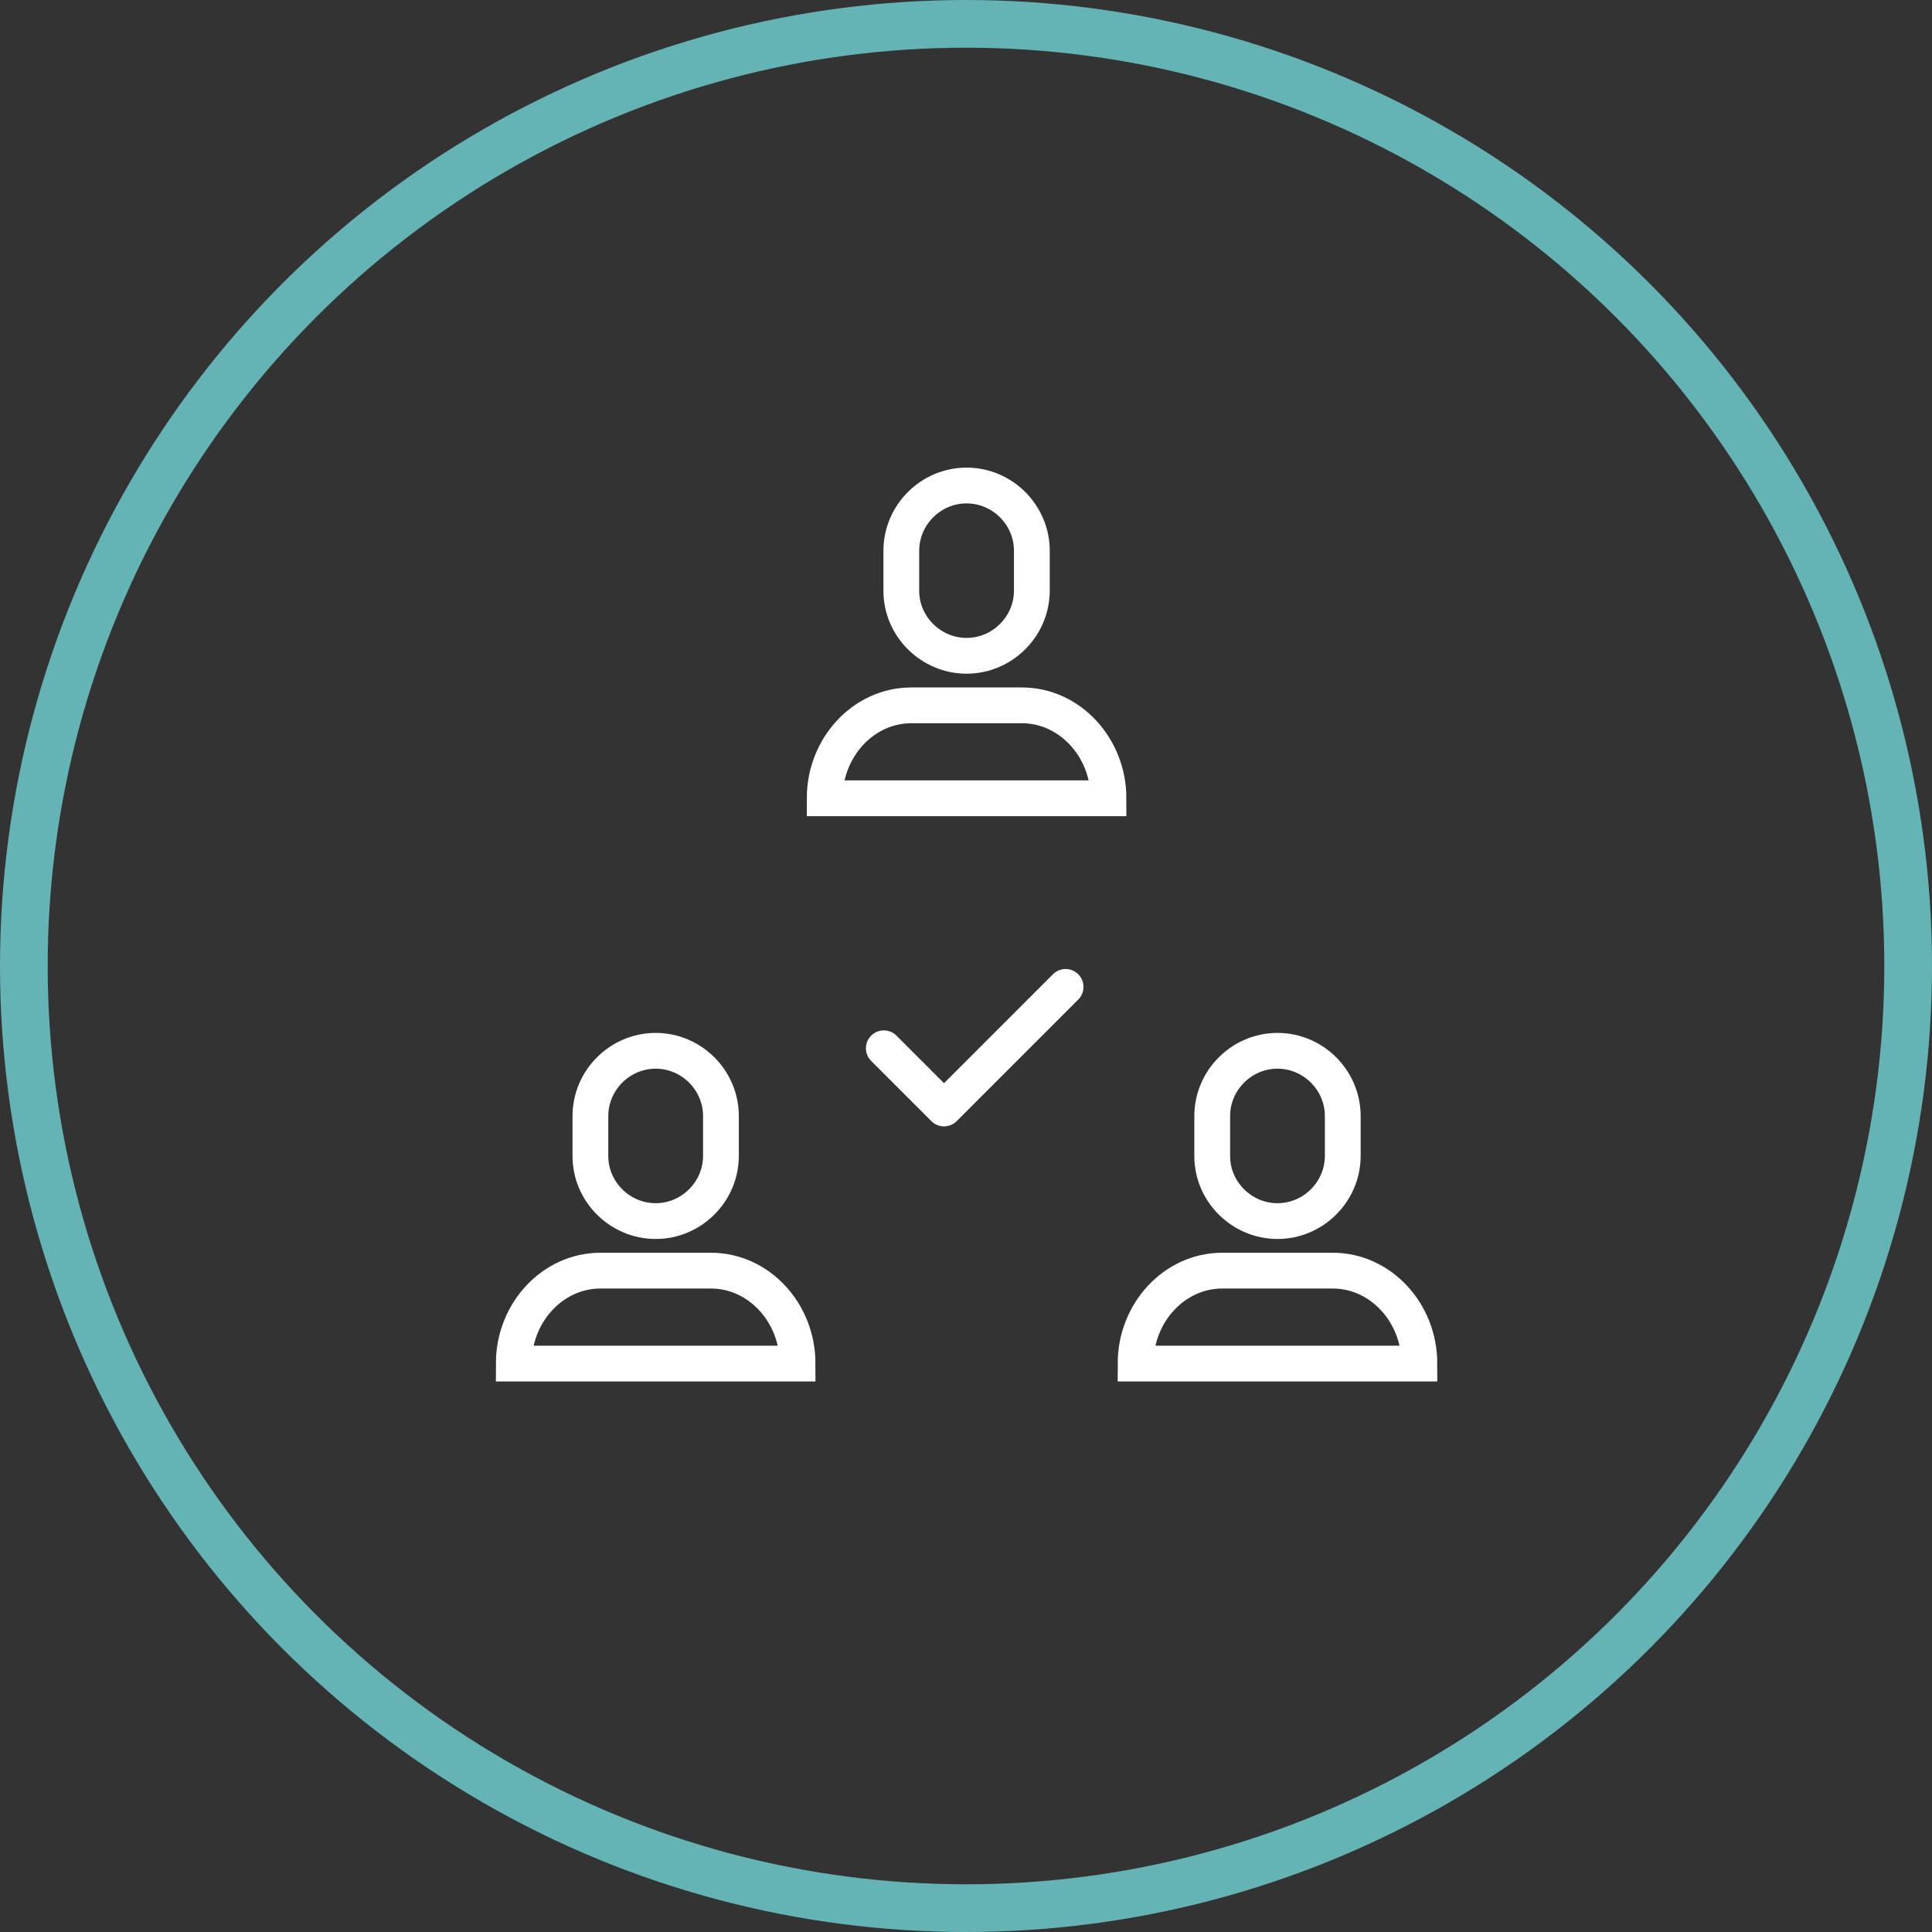 <?xml version="1.0" encoding="UTF-8"?>
<svg width="162px" height="162px" viewBox="0 0 162 162" version="1.1" xmlns="http://www.w3.org/2000/svg" xmlns:xlink="http://www.w3.org/1999/xlink">
    <rect x="0" y="0" width="162" height="162" fill="#333333" stroke="none"/>
    <!-- Generator: Sketch 47.1 (45422) - http://www.bohemiancoding.com/sketch -->
    <title>m-D-A-Hats02-200x200</title>
    <desc>Created with Sketch.</desc>
    <defs></defs>
    <g id="Page-1" stroke="none" stroke-width="1" fill="none" fill-rule="evenodd">
        <g id="ASSET-SHEET" transform="translate(-1308, -2496)">
            <g id="m-D-A-Hats02-200x200" transform="translate(1310, 2498)">
                <circle id="Oval-Copy-4" stroke="#64B4B6" stroke-width="4" cx="79" cy="79" r="79"></circle>
                <path d="M83.69,57.144 L83.69,57.144 C87.676,57.144 90.948,60.654 90.948,64.937 L67.15,64.937 C67.15,60.654 70.422,57.144 74.408,57.144 L83.69,57.144 Z M73.576,44.183 L73.576,44.183 C73.576,41.179 76.044,38.71 79.049,38.71 C82.054,38.71 84.522,41.179 84.522,44.183 L84.522,47.516 C84.522,50.519 82.054,52.989 79.049,52.989 C76.044,52.989 73.576,50.519 73.576,47.545 L73.576,44.183 Z" id="Combined-Shape" stroke="#FFFFFF" stroke-width="3"></path>
                <path d="M57.62,104.544 L57.62,104.544 C61.606,104.544 64.878,108.054 64.878,112.337 L41.08,112.337 C41.08,108.054 44.352,104.544 48.338,104.544 L57.62,104.544 Z M47.506,91.583 L47.506,91.583 C47.506,88.579 49.974,86.11 52.979,86.11 C55.984,86.11 58.452,88.579 58.452,91.583 L58.452,94.916 C58.452,97.919 55.984,100.389 52.979,100.389 C49.974,100.389 47.506,97.919 47.506,94.945 L47.506,91.583 Z" id="Combined-Shape-Copy-2" stroke="#FFFFFF" stroke-width="3"></path>
                <path d="M109.76,104.544 L109.76,104.544 C113.746,104.544 117.018,108.054 117.018,112.337 L93.22,112.337 C93.22,108.054 96.492,104.544 100.478,104.544 L109.76,104.544 Z M99.646,91.583 L99.646,91.583 C99.646,88.579 102.114,86.11 105.119,86.11 C108.124,86.11 110.592,88.579 110.592,91.583 L110.592,94.916 C110.592,97.919 108.124,100.389 105.119,100.389 C102.114,100.389 99.646,97.919 99.646,94.945 L99.646,91.583 Z" id="Combined-Shape-Copy-3" stroke="#FFFFFF" stroke-width="3"></path>
                <polyline id="Path-3" stroke="#FFFFFF" stroke-width="3" stroke-linecap="round" stroke-linejoin="round" points="72.109 85.899 77.157 90.948 87.352 80.753"></polyline>
            </g>
        </g>
    </g>
</svg>